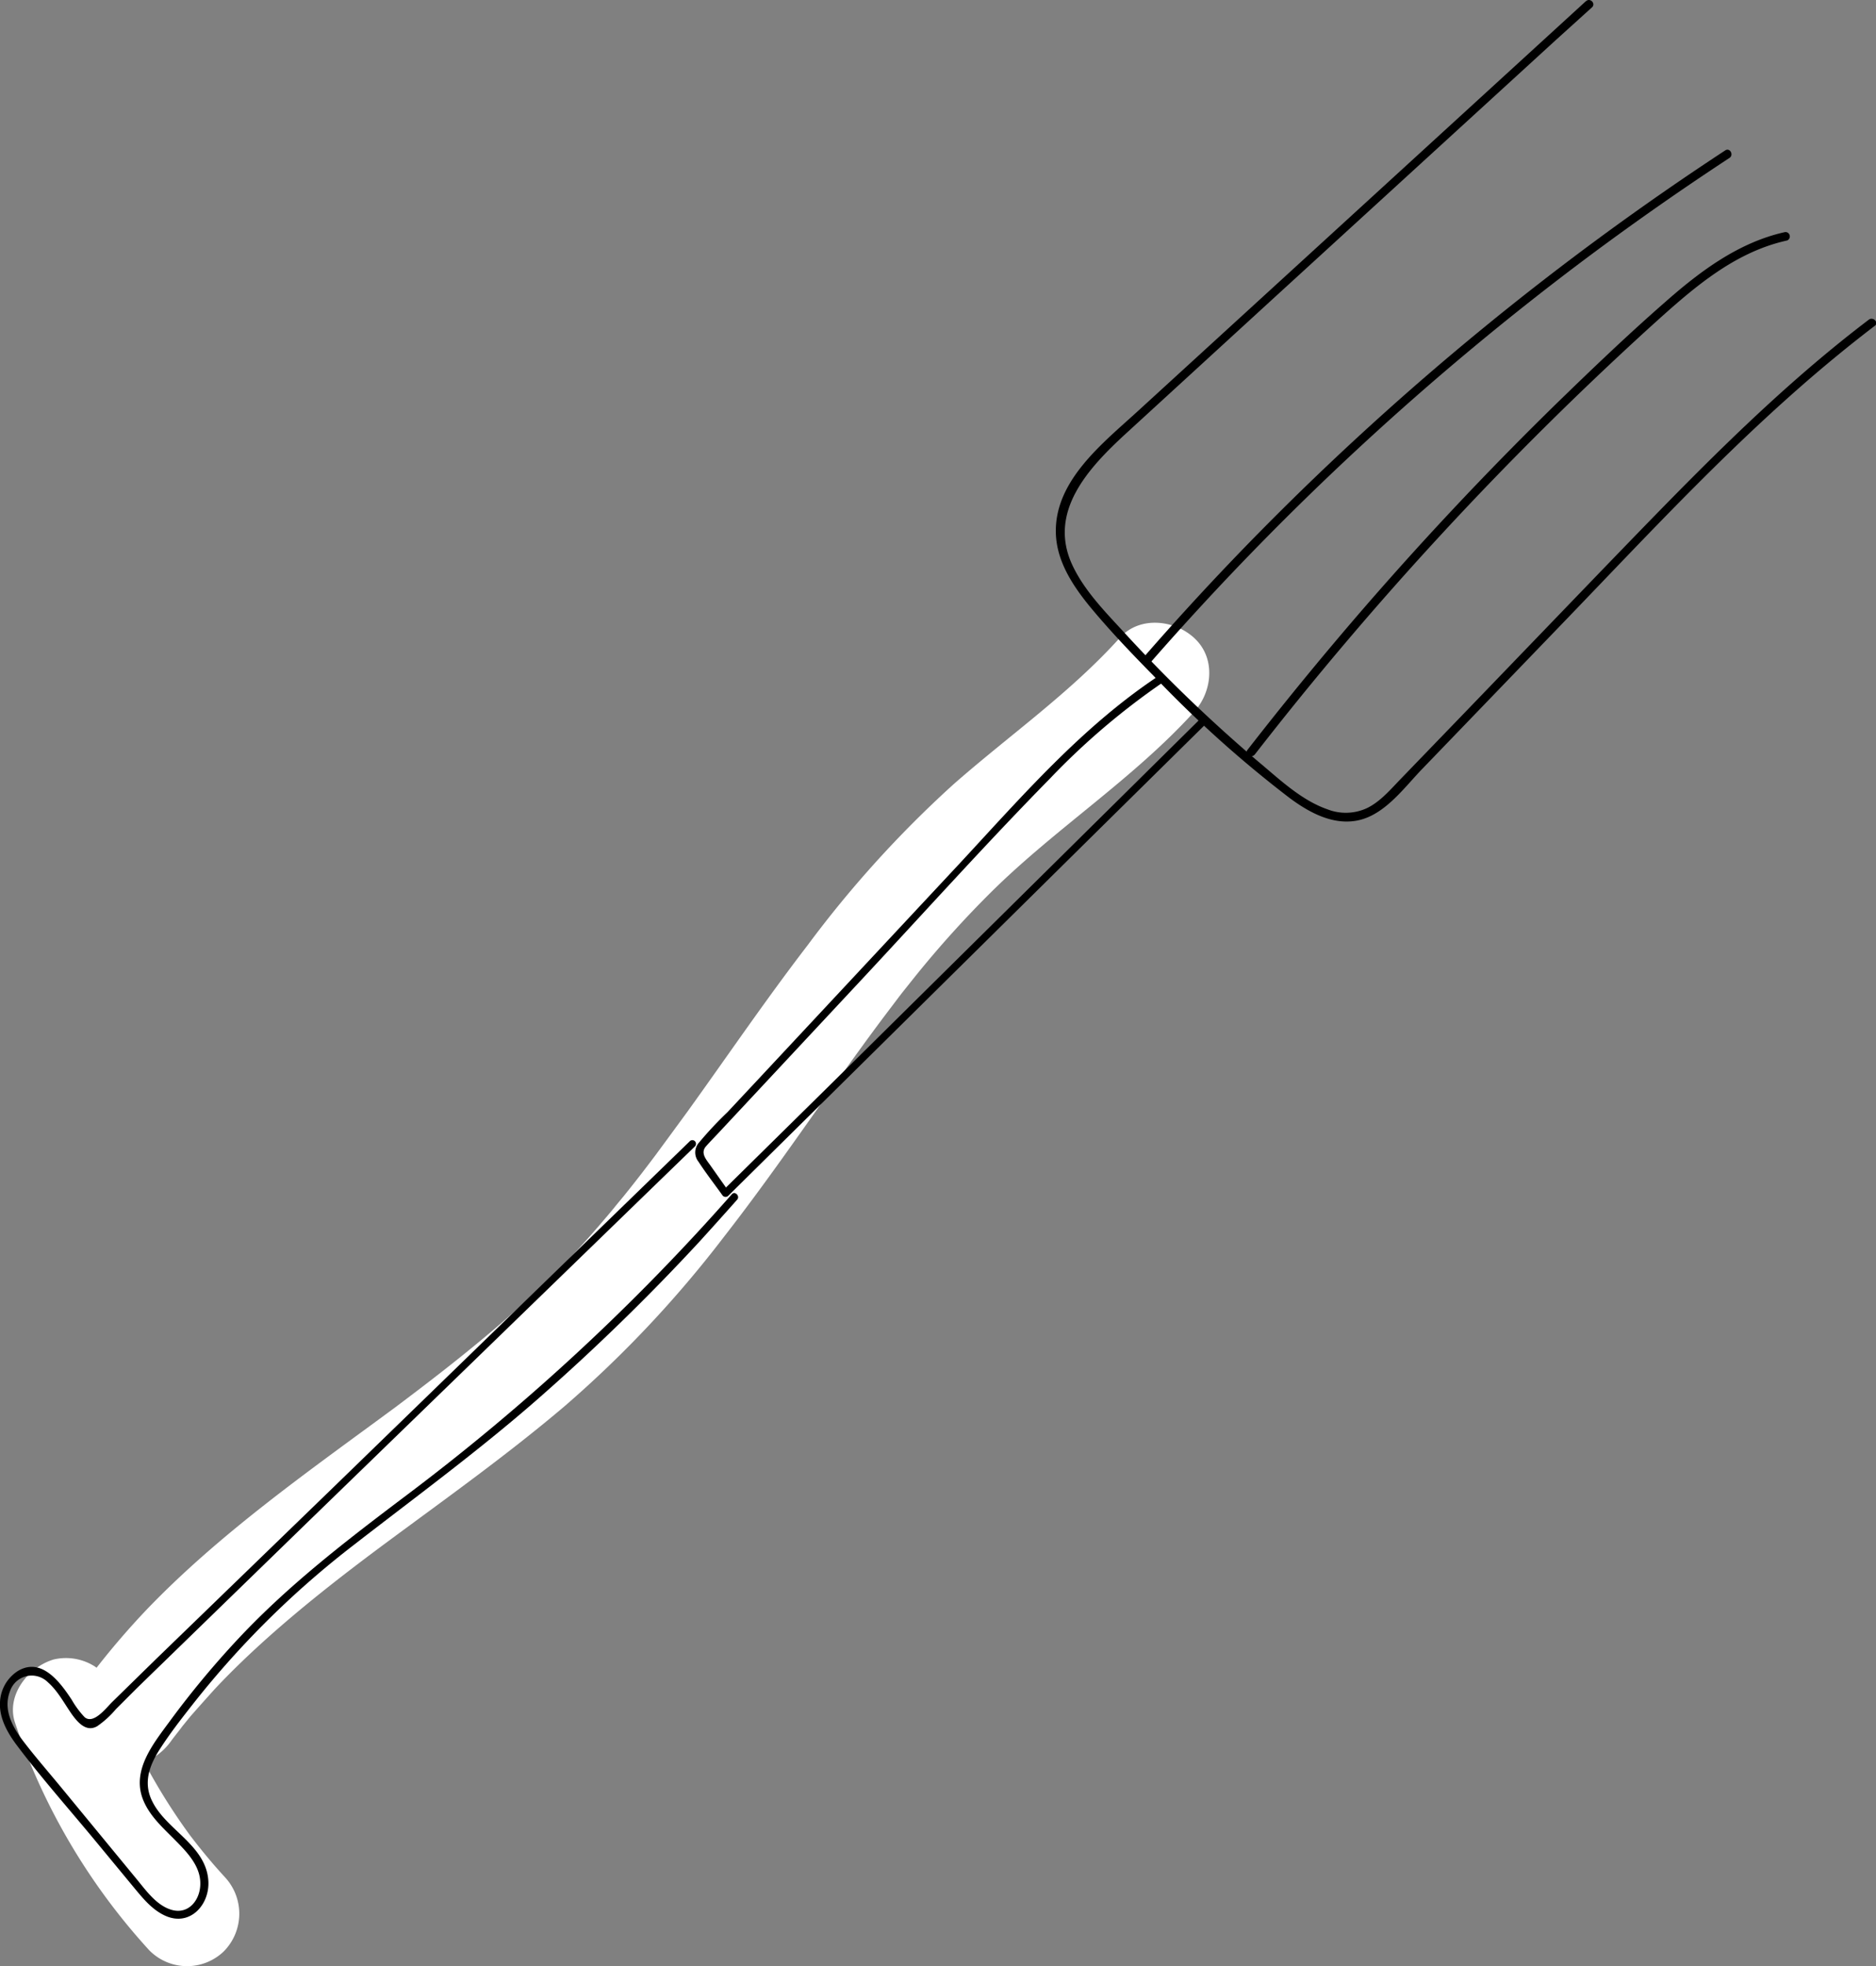 <svg xmlns="http://www.w3.org/2000/svg" viewBox="0 0 267.5 280.26"><rect x="0" y="0" width="267.5" height="280.26" fill="#808080" stroke="none"/><defs><style>.cls-1{fill:#fff;}</style></defs><g id="Ebene_2" data-name="Ebene 2"><g id="Ebene_1-2" data-name="Ebene 1"><g id="Ebene_2-2" data-name="Ebene 2"><g id="Ebene_1-2-2" data-name="Ebene 1-2"><path class="cls-1" d="M25.69,246.53c-.24.31-.34.46.32-.42l-.15.19Z"/><path class="cls-1" d="M170.35,91c-2.78-2.64-7.77-3.24-10.6-.17-7.12,7.92-15.87,14-23.83,21a158,158,0,0,0-20.78,22.93c-5.93,7.71-11.41,15.77-17.1,23.67-1.46,2-2.93,4-4.44,6.05-.7.94-1.42,1.88-2.14,2.82l-1,1.28-.65.82-.07.09-.16.2-.65.81-1.06,1.28c-.79,1-1.59,1.91-2.39,2.85q-2.4,2.8-5,5.51c-7.4,7.63-15.7,14.14-24.16,20.49-12.2,9-24.78,17.76-35.33,28.72q-3.81,4-7.22,8.37a3.76,3.76,0,0,0-.44-.3,7.66,7.66,0,0,0-5.67-.88c-3.61,1.06-6.86,5.1-5.5,9.07A91.12,91.12,0,0,0,21.29,278a7.56,7.56,0,0,0,10.6.17,7.64,7.64,0,0,0,.17-10.61c-1.75-1.9-3.41-3.91-5-6a84.91,84.91,0,0,1-6.49-10.37,8.68,8.68,0,0,0,3.92-3.16c.39-.52.78-1,1.19-1.54l.17-.23.39-.5-.24.31.06-.08,1.05-1.29c1.14-1.3,2.32-2.62,3.51-3.94,2.51-2.68,5.15-5.19,7.88-7.62,5.35-4.75,11-9.12,16.74-13.37,8.56-6.33,17.25-12.52,25.37-19.42a161.27,161.27,0,0,0,22.64-24.08c6.55-8.39,12.51-17.21,18.74-25.83,1.54-2.13,3.1-4.26,4.7-6.37.77-1,1.55-2.08,2.4-3.13l1.17-1.47.49-.61a146.07,146.07,0,0,1,10.7-11.82c9.13-9,20.1-16,28.76-25.51C172.83,98.71,173.44,93.91,170.35,91Z"/><path d="M226.12.18l-42.64,39-21.32,19.5c-4.88,4.46-11.62,9.72-11.61,17,0,4.12,2.31,7.67,4.87,10.8,2.83,3.42,5.93,6.66,9.05,9.83a165.41,165.41,0,0,0,19.41,17.43c2.69,2,6,3.84,9.47,3.25,4-.67,6.81-4.66,9.44-7.38l19.8-20.54C235.3,75.9,247.78,62.31,262,50.66q2.63-2.16,5.32-4.21c.64-.47-.23-1.35-.85-.88-13.89,10.54-25.91,23.15-38,35.65l-19.27,20-9.49,9.83c-1.43,1.48-2.87,3.19-4.75,4.12a7.19,7.19,0,0,1-5.68.19c-3.77-1.31-6.89-4.33-9.91-6.84q-4.84-4.12-9.43-8.51t-9.06-9.22c-2.82-3.11-6.07-6.26-7.91-10.11-3.7-7.71,2.31-14.05,7.64-18.94L181,43.06l40.79-37.3L227,1.05c.59-.54-.26-1.42-.85-.88Z"/><path d="M164.06,94.42a404,404,0,0,1,62.65-58q9.73-7.24,19.9-13.91c.65-.43.06-1.51-.61-1.07a404.77,404.77,0,0,0-66.18,54.18q-8.58,8.7-16.61,17.91c-.53.59.36,1.47.85.88Z"/><path d="M178.92,107.55a484.07,484.07,0,0,1,56.29-60.86C241,41.46,247,36,254.82,34.28a.62.62,0,0,0,.35-.8.61.61,0,0,0-.64-.4c-6.63,1.47-12.13,5.6-17.12,10C232.1,47.72,227,52.6,221.93,57.53q-15.21,14.86-29.06,31-7.71,9-15,18.37c-.48.63.57,1.26,1.05.64Z"/><path d="M165.4,96.22c-11,7.24-19.65,17.25-28.53,26.82l-29.08,31.15-4.08,4.36a52,52,0,0,0-4,4.27,2.11,2.11,0,0,0-.12,2.76c1.06,1.63,2.26,3.17,3.39,4.75a.56.56,0,0,0,.76.2l.1-.08,52.81-52.17,14.92-14.72a.54.54,0,1,0-.75-.77L118,155l-14.93,14.71.85.13L101.21,166c-.6-.82-1.36-1.72-.5-2.65.6-.68,1.25-1.33,1.87-2l6.79-7.27,13.77-14.75c8.84-9.48,17.52-19.14,26.6-28.38A101.82,101.82,0,0,1,165.9,97.21c.58-.38.06-1.33-.52-.9Z"/><path d="M98.39,162.64,47.65,211.89,22.2,236.53,16,242.6c-.83.81-2.68,3.28-3.95,2.15a13,13,0,0,1-1.82-2.46c-1.64-2.49-4.31-6.15-7.71-4.09A5.56,5.56,0,0,0,0,242.64c-.13,2.24,1.07,4.35,2.36,6.08,3.48,4.63,7.36,9,11.06,13.46L19,268.93c1.32,1.59,2.7,3.34,4.66,4.18,3.45,1.48,6.25-1.6,6.05-5-.31-5.08-6-7.26-8-11.35-1.34-2.65-.39-5.16,1.11-7.48S25.86,245,27.43,243a130.16,130.16,0,0,1,23-22.77c8.79-6.82,17.72-13.36,26.1-20.68A307.27,307.27,0,0,0,99.72,177q2.73-3,5.39-6c.45-.51-.32-1.29-.76-.77A310,310,0,0,1,58.14,213c-8.51,6.41-16.89,12.81-24.2,20.62a129.66,129.66,0,0,0-9.62,11.57c-2.39,3.27-5.67,7.17-3.87,11.46.94,2.25,2.79,3.89,4.45,5.57s3.71,3.71,3.66,6.31c0,2.23-1.63,4.41-4.09,3.7-2.11-.61-3.59-2.68-4.92-4.3L8.65,254.69c-1.75-2.12-3.56-4.2-5.23-6.37s-3-4.65-2-7.24A3.26,3.26,0,0,1,5.54,239a3.31,3.31,0,0,1,1.29.79c1.43,1.26,2.32,3,3.42,4.57.84,1.16,2.05,2.58,3.6,1.7a13.51,13.51,0,0,0,2.68-2.44l3-3,24.49-23.8,49-47.53,6.09-5.9a.54.54,0,0,0-.06-.76A.53.53,0,0,0,98.39,162.64Z"/></g></g></g></g></svg>